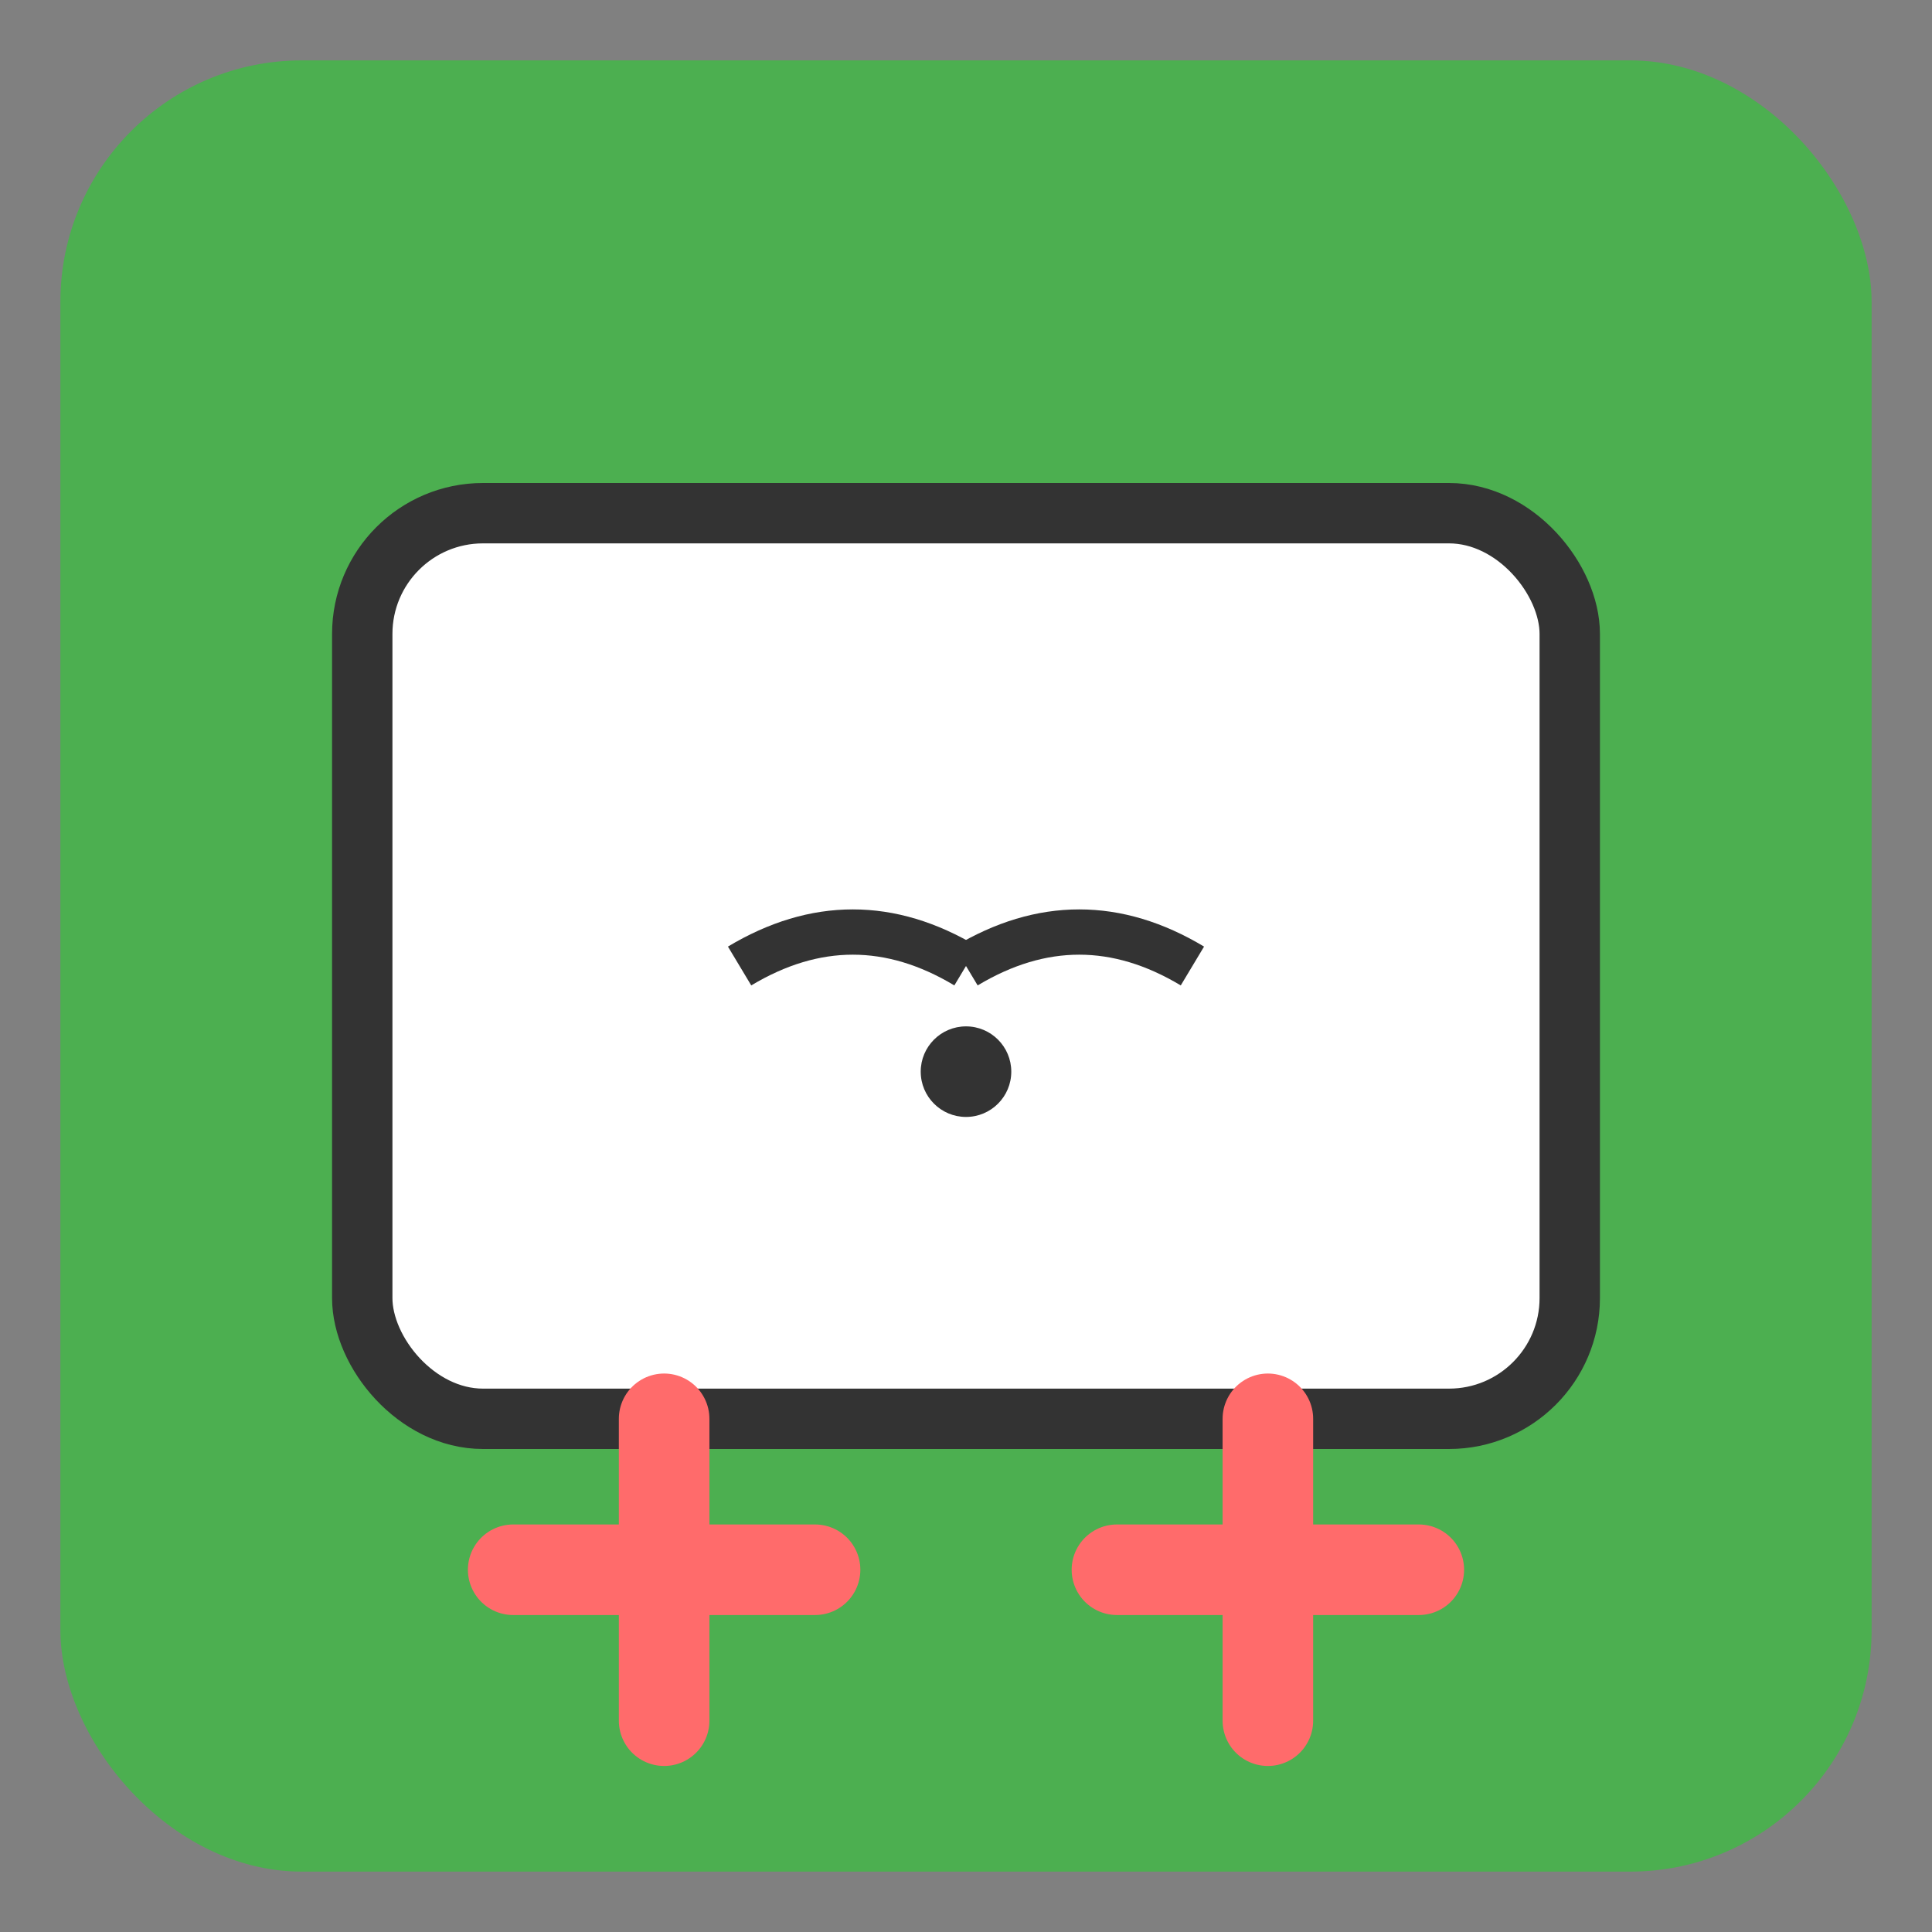 <?xml version="1.0" encoding="UTF-8"?>
<svg width="128" height="128" version="1.1" viewBox="0 0 128 128" xmlns="http://www.w3.org/2000/svg">
  <rect x="0" y="0" width="128" height="128" fill="#808080" stroke="none"/>
  <!-- Background -->
  <rect x="4" y="4" width="120" height="120" rx="16" ry="16" fill="#4CAF50"/>
  
  <!-- Tab with suspenders -->
  <g transform="translate(14,24)">
    <!-- Tab -->
    <rect x="10" y="10" width="80" height="60" rx="8" ry="8" fill="white" stroke="#333" stroke-width="4"/>
    
    <!-- Suspenders -->
    <path d="m30,70 v20" stroke="#ff6b6b" stroke-width="6" stroke-linecap="round"/>
    <path d="m70,70 v20" stroke="#ff6b6b" stroke-width="6" stroke-linecap="round"/>
    <path d="m20,80 h20" stroke="#ff6b6b" stroke-width="6" stroke-linecap="round"/>
    <path d="m60,80 h20" stroke="#ff6b6b" stroke-width="6" stroke-linecap="round"/>
    
    <!-- Sleeping face -->
    <g transform="translate(0,5)">
      <path d="m35,35 c5,-3 10,-3 15,0" stroke="#333" stroke-width="3" fill="none"/>
      <path d="m50,35 c5,-3 10,-3 15,0" stroke="#333" stroke-width="3" fill="none"/>
      <circle cx="50" cy="42" r="3" fill="#333"/>
    </g>
  </g>
</svg>
